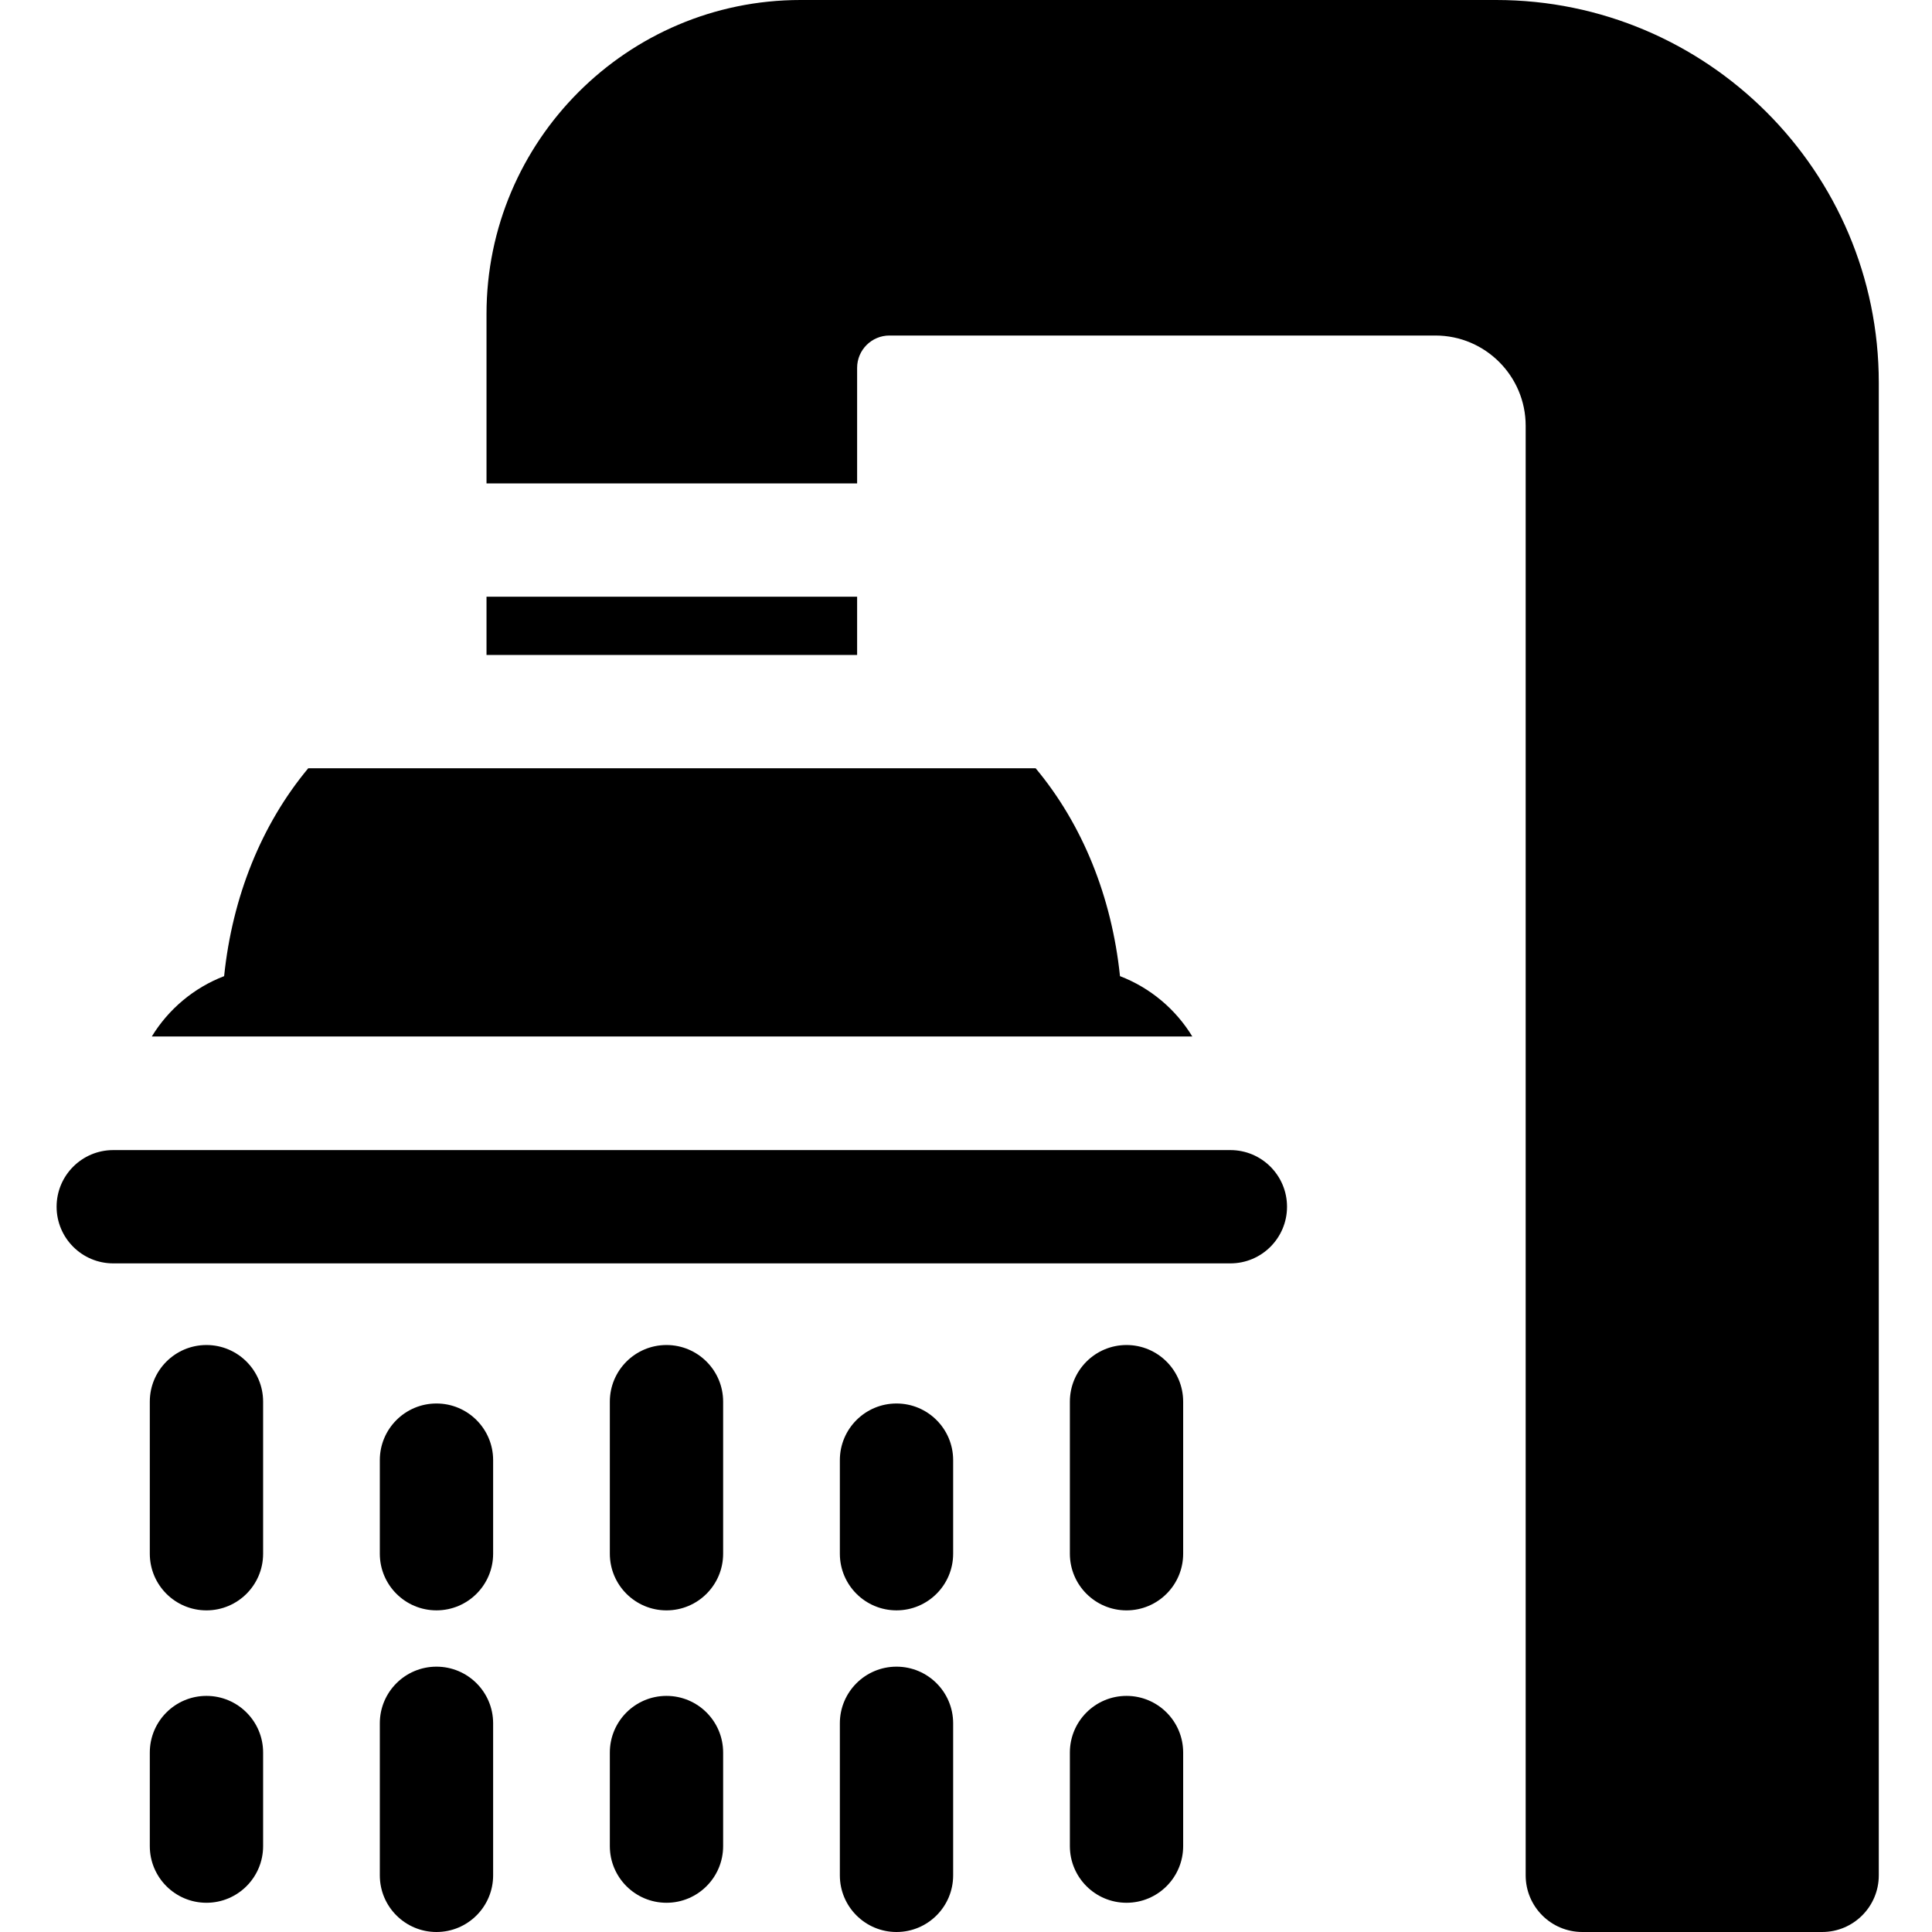 <svg height="512pt" viewBox="-15 0 512 512.001" width="512pt" xmlns="http://www.w3.org/2000/svg"><path d="m113.93 158.137h98.215v15.434h-98.215zm0 0"/><path d="m66.688 203.598c-12.402 14.887-20.113 34.047-22.293 55.09-8.016 3.082-14.754 8.754-19.168 15.996h275.75c-4.414-7.242-11.152-12.918-19.168-15.996-2.191-21.039-9.922-40.195-22.355-55.09zm0 0"/><path d="m15.012 304.785c-8.289 0-15.012 6.719-15.012 15.012 0 8.289 6.723 15.012 15.012 15.012h296.051c8.289 0 15.012-6.723 15.012-15.012 0-8.293-6.723-15.012-15.012-15.012zm0 0"/><path d="m39.711 356.445c-8.289 0-15.012 6.723-15.012 15.012v40.293c0 8.293 6.723 15.016 15.012 15.016 8.293 0 15.016-6.723 15.016-15.016v-40.293c0-8.289-6.723-15.012-15.016-15.012zm0 0"/><path d="m100.668 441.684c-8.289 0-15.012 6.719-15.012 15.012v40.293c0 8.289 6.723 15.012 15.012 15.012 8.293 0 15.016-6.723 15.016-15.012v-40.293c0-8.293-6.723-15.012-15.016-15.012zm0 0"/><path d="m222.582 441.684c-8.289 0-15.012 6.719-15.012 15.012v40.293c0 8.289 6.723 15.012 15.012 15.012 8.293 0 15.012-6.723 15.012-15.012v-40.293c0-8.293-6.719-15.012-15.012-15.012zm0 0"/><path d="m100.668 371.941c-8.289 0-15.012 6.723-15.012 15.012v24.797c0 8.293 6.723 15.012 15.012 15.012 8.293 0 15.016-6.719 15.016-15.012v-24.797c0-8.289-6.723-15.012-15.016-15.012zm0 0"/><path d="m161.625 449.43c-8.289 0-15.012 6.723-15.012 15.012v24.797c0 8.293 6.723 15.016 15.012 15.016 8.293 0 15.012-6.723 15.012-15.016v-24.797c0-8.289-6.719-15.012-15.012-15.012zm0 0"/><path d="m39.711 449.43c-8.289 0-15.012 6.723-15.012 15.012v24.797c0 8.293 6.723 15.016 15.012 15.016 8.293 0 15.016-6.723 15.016-15.016v-24.797c0-8.289-6.723-15.012-15.016-15.012zm0 0"/><path d="m283.539 449.43c-8.289 0-15.012 6.723-15.012 15.012v24.797c0 8.293 6.723 15.016 15.012 15.016 8.293 0 15.012-6.723 15.012-15.016v-24.797c0-8.289-6.719-15.012-15.012-15.012zm0 0"/><path d="m161.625 356.445c-8.289 0-15.012 6.723-15.012 15.012v40.293c0 8.293 6.723 15.016 15.012 15.016 8.293 0 15.012-6.723 15.012-15.016v-40.293c0-8.289-6.719-15.012-15.012-15.012zm0 0"/><path d="m222.582 371.941c-8.289 0-15.012 6.723-15.012 15.012v24.797c0 8.293 6.723 15.012 15.012 15.012 8.293 0 15.012-6.719 15.012-15.012v-24.797c0-8.289-6.719-15.012-15.012-15.012zm0 0"/><path d="m283.539 356.445c-8.289 0-15.012 6.723-15.012 15.012v40.293c0 8.293 6.723 15.016 15.012 15.016 8.293 0 15.012-6.723 15.012-15.016v-40.293c0-8.289-6.719-15.012-15.012-15.012zm0 0"/><path d="m381.492 0h-184.359c-45.879 0-83.203 37.324-83.203 83.203v44.91h98.215v-30.633c0-4.723 3.84-8.562 8.562-8.562h144.695c13.191 0 23.918 10.73 23.918 23.918v384.152c0 8.289 6.723 15.012 15.016 15.012h63.551c8.289 0 15.012-6.723 15.012-15.012v-395.586c0-55.914-45.488-101.402-101.406-101.402zm0 0"/></svg>